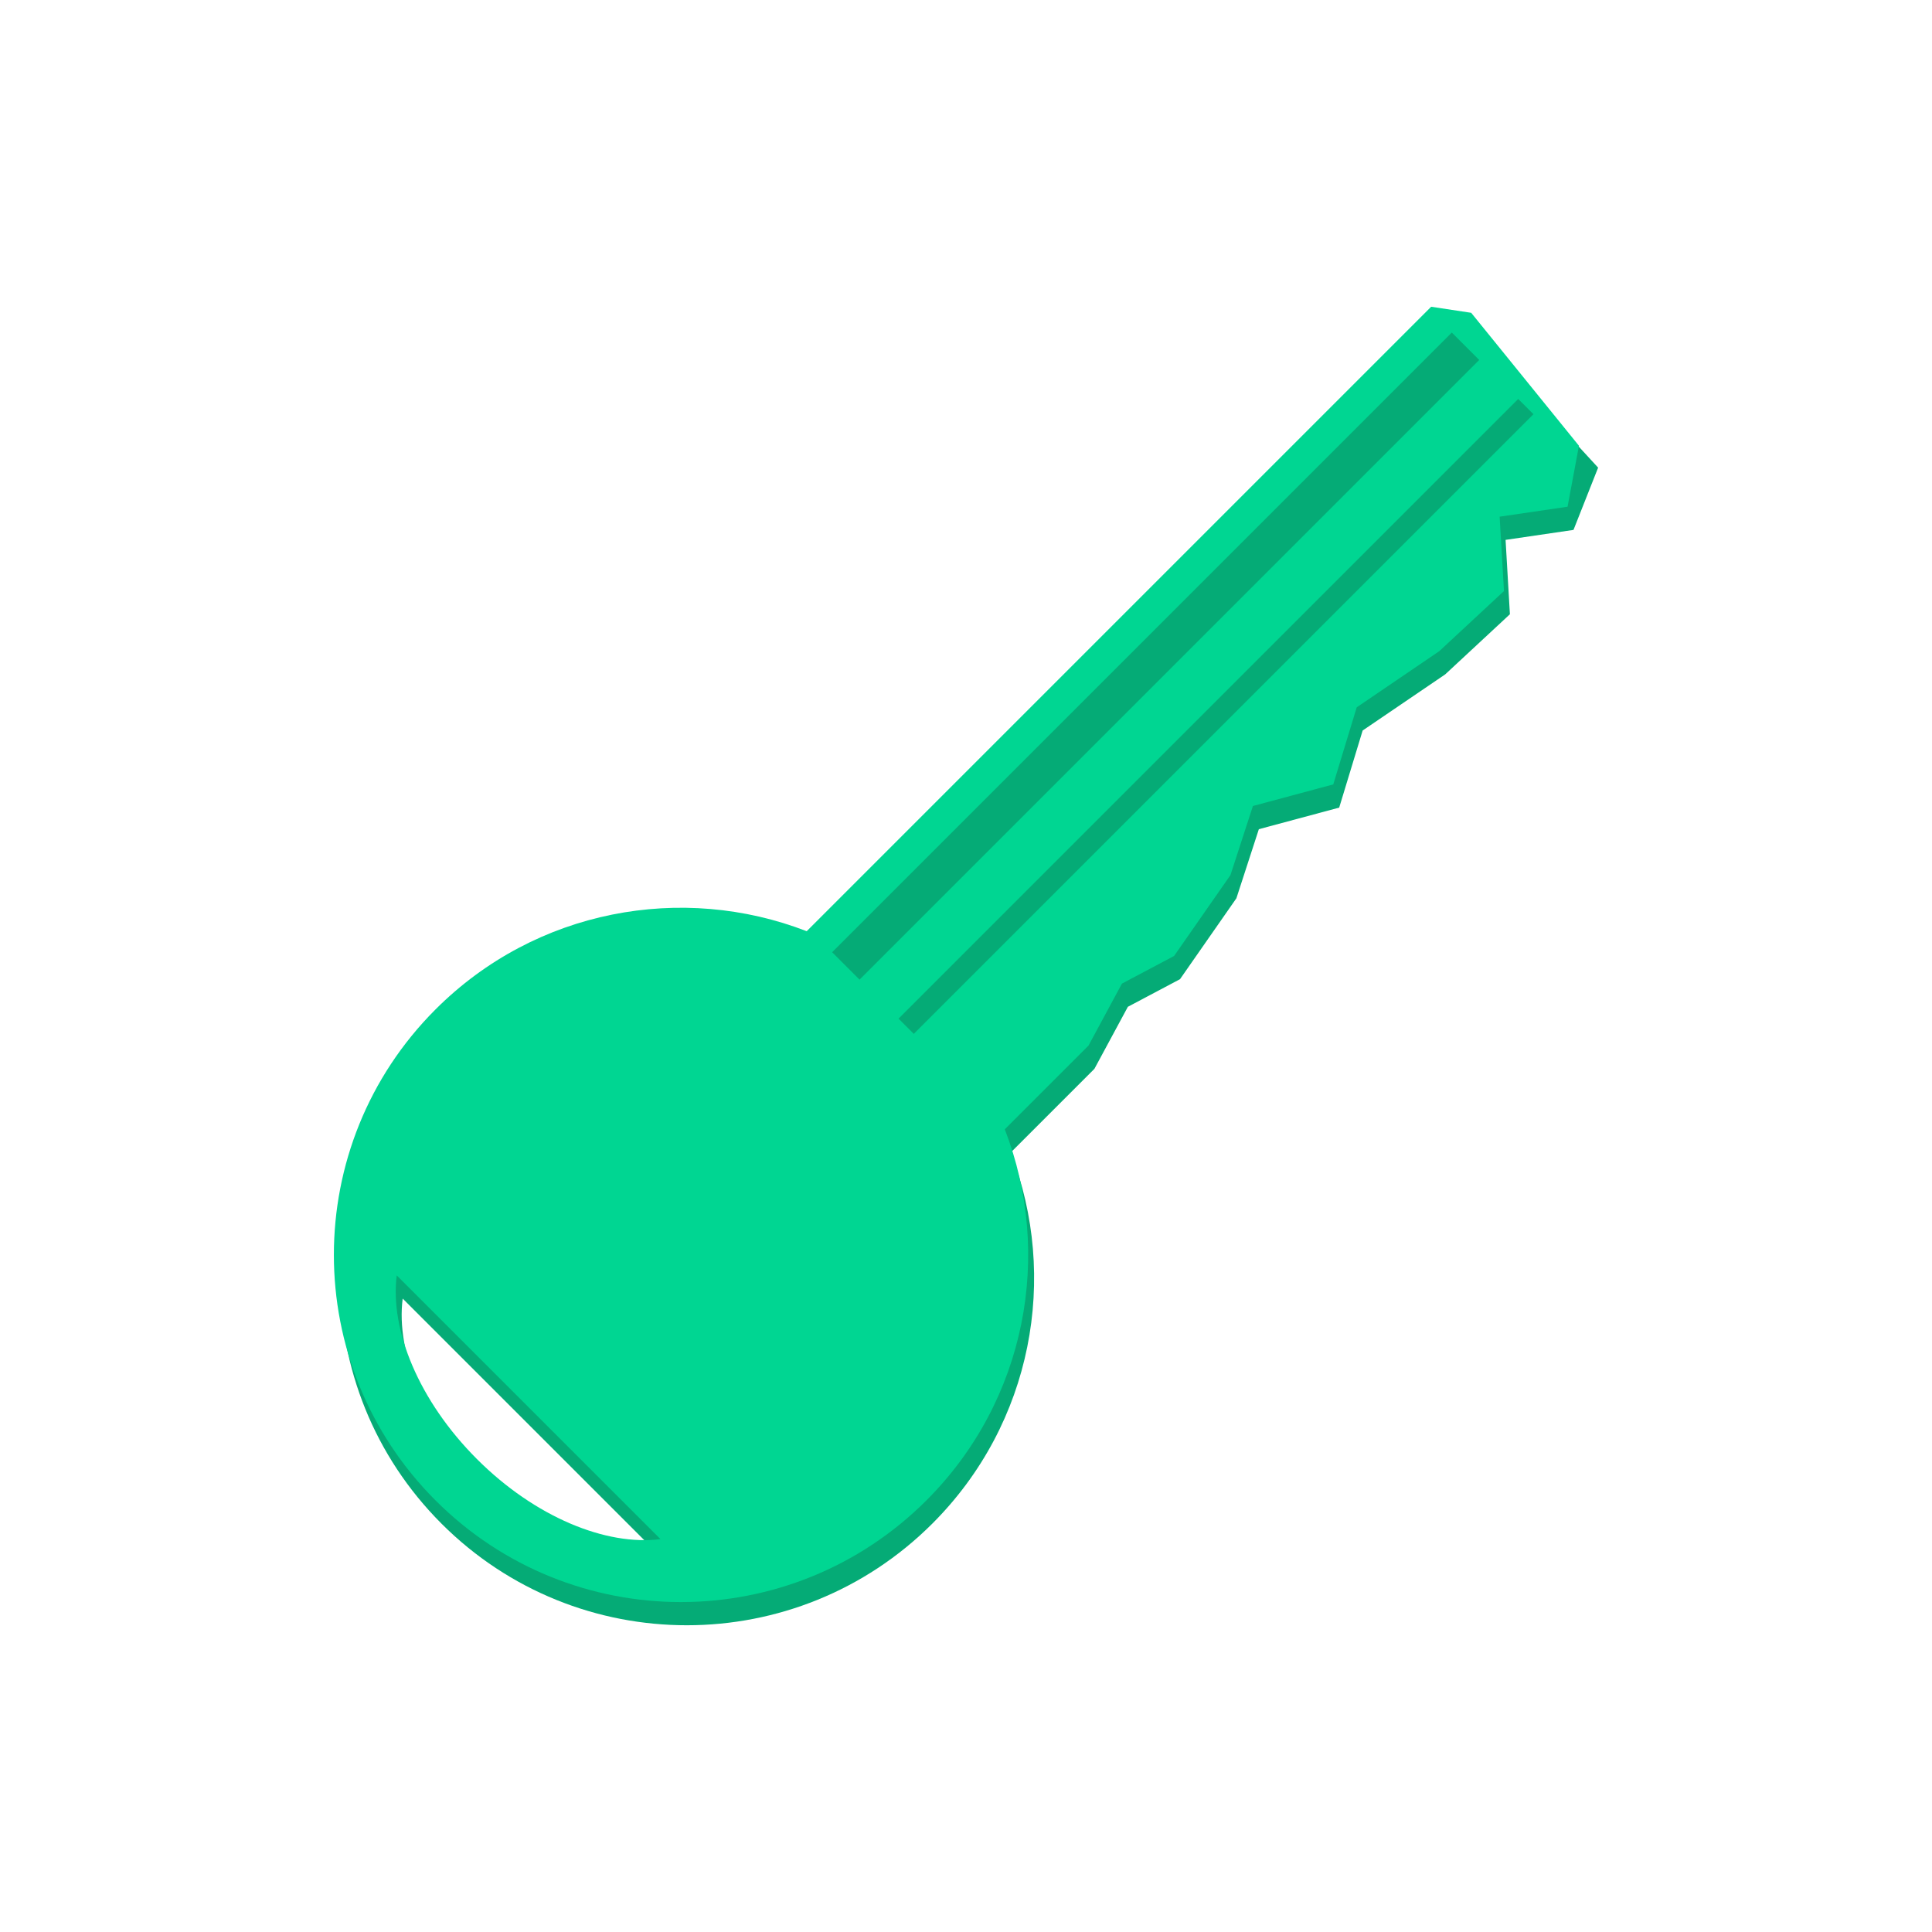 <?xml version='1.0' encoding='utf-8'?>
<svg xmlns="http://www.w3.org/2000/svg" version="1.1" viewBox="0 0 1000 1000" id="svg2">  <defs id="defs18"/> <g id="g4138" transform="translate(14.641,-5.098)"> <path d="m 213.88,793.726 c -70.179,-70.179 -70.176,-184.001 0,-254.177 51.928,-51.928 127.74,-65.377 192.101,-40.456 l 323.221,-323.221 20.721,3.134 62.622,68.142 -12.744,32.227 -35.157,5.163 2.242,38.494 -33.489,31.118 -42.729,29.057 -12.142,39.903 -41.587,11.175 -11.622,35.757 -29.185,41.88 -26.986,14.291 -17.312,32.1 -43.318,43.318 c 24.902,64.338 11.4,140.101 -40.528,192.029 -70.179,70.179 -183.93,70.248 -254.109,0.069 z m 21.414,-21.414 c 30.064,30.064 66.921,45.051 95.002,41.433 L 193.79,677.239 c -3.619,28.081 11.44,65.009 41.504,95.074 z" id="path8" style="color:#000000;fill:#05ab76;fill-opacity:1"/> <path d="m 210.807,781.722 c -70.179,-70.179 -70.176,-184.001 0,-254.177 51.928,-51.928 127.74,-65.377 192.101,-40.456 l 323.221,-323.221 20.721,3.134 55.768,68.809 -5.889,31.559 -35.157,5.163 2.242,38.494 -33.489,31.118 -42.729,29.057 -12.142,39.903 -41.587,11.175 -11.622,35.757 -29.185,41.88 -26.986,14.291 -17.312,32.1 -43.318,43.318 c 24.902,64.338 11.4,140.101 -40.528,192.029 -70.179,70.179 -183.93,70.248 -254.109,0.069 z m 21.414,-21.414 c 30.064,30.064 66.921,45.051 95.002,41.433 L 190.716,665.234 c -3.618,28.082 11.44,65.009 41.504,95.074 z" id="path10" style="color:#000000;fill:#00d692;fill-opacity:1"/> <rect transform="matrix(0.707,0.707,0.707,-0.707,0,0)" x="695.048" y="-57.919" width="11.146" height="453.659" id="rect12" style="color:#000000;fill:#05ab76;fill-opacity:1"/> <rect transform="matrix(0.707,0.707,0.707,-0.707,0,0)" x="646.422" y="-57.919" width="20.063" height="453.659" id="rect14" style="color:#000000;fill:#05ab76;fill-opacity:1"/> </g> </svg>
